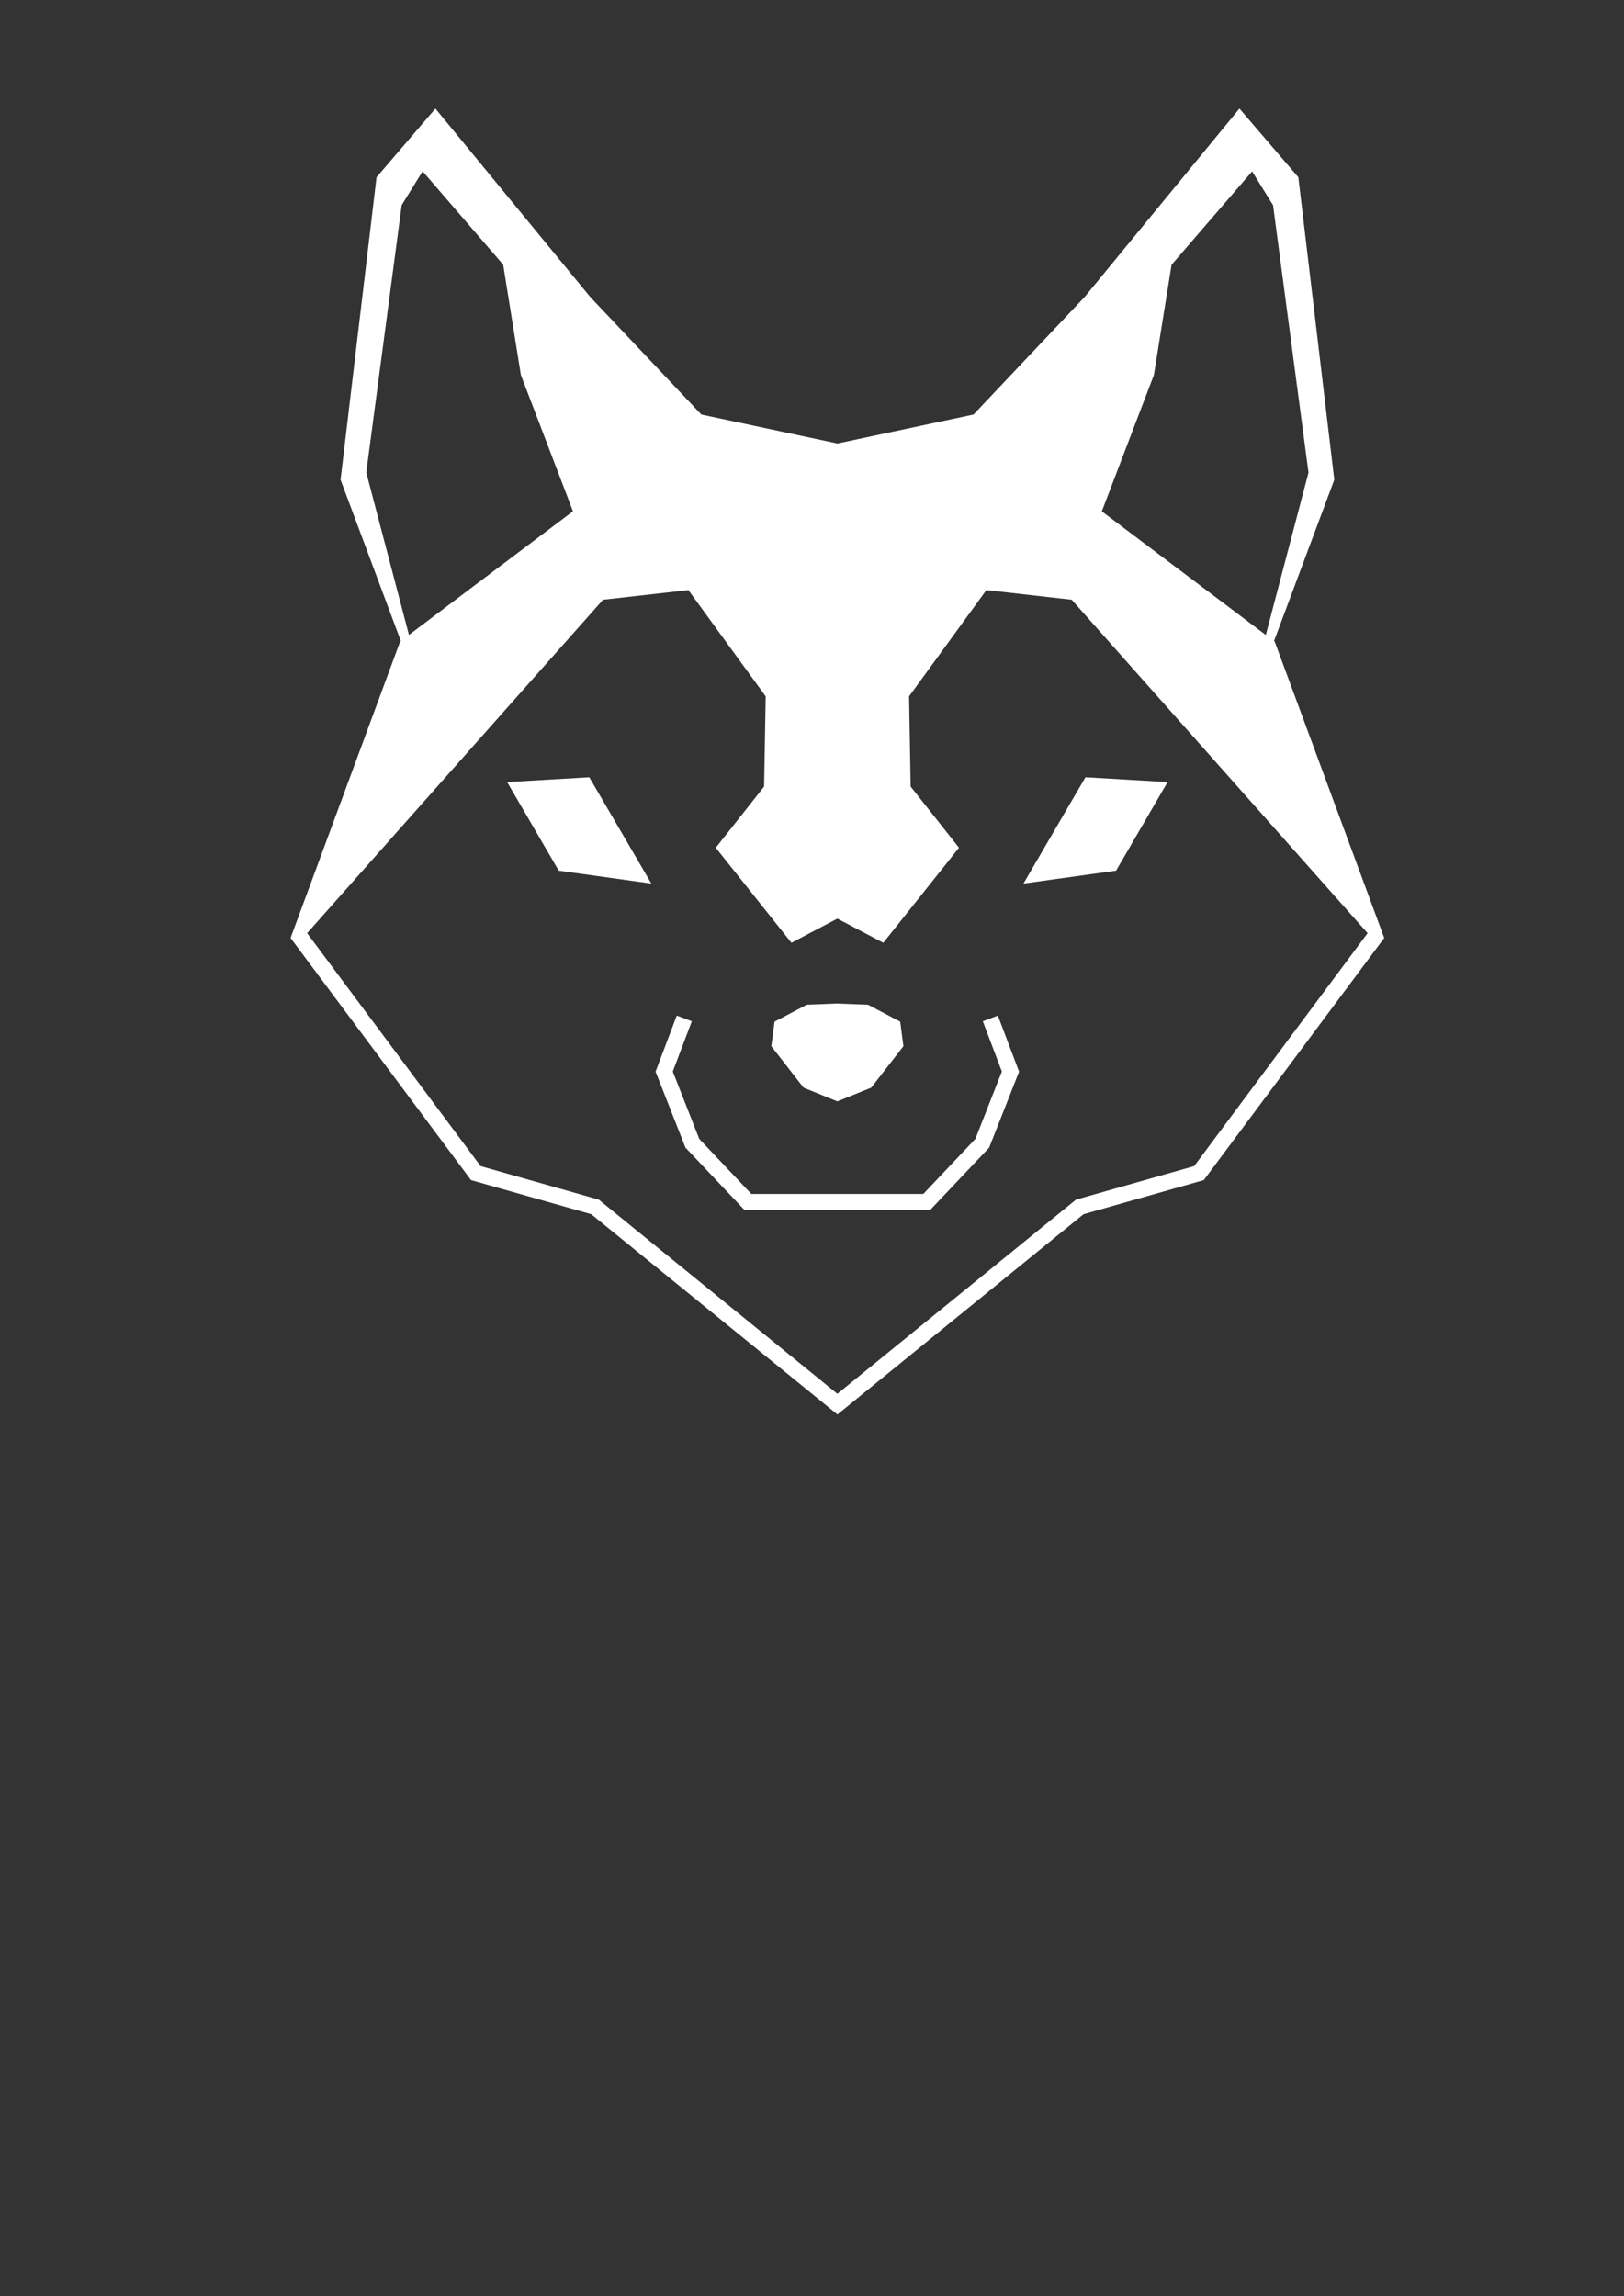 <?xml version="1.0" encoding="UTF-8"?>
<!DOCTYPE svg PUBLIC "-//W3C//DTD SVG 1.1//EN" "http://www.w3.org/Graphics/SVG/1.1/DTD/svg11.dtd">
<!-- Creator: CorelDRAW 2017 -->
<svg xmlns="http://www.w3.org/2000/svg" xml:space="preserve" width="297mm" height="420mm" version="1.1" style="shape-rendering:geometricPrecision; text-rendering:geometricPrecision; image-rendering:optimizeQuality; fill-rule:evenodd; clip-rule:evenodd"
viewBox="0 0 29700 42000"
 xmlns:xlink="http://www.w3.org/1999/xlink">
 <rect x="0" y="0" width="29700" height="42000" fill="#333333" stroke="none"/>
 <defs>
  <style type="text/css">
   <![CDATA[
    .fil0 {fill:none}
    .fil2 {fill:white}
    .fil1 {fill:white;fill-rule:nonzero}
   ]]>
  </style>
 </defs>
 <g id="Layer_x0020_1">
  <polyline class="fil0" points="7334,11735 6227,8774 6885,3241 7962,1985 10793,5432 12825,7582 "/>
  <polyline class="fil0" points="10478,9352 9526,6860 9202,4842 7730,3134 7347,3753 6699,8642 7479,11613 "/>
  <line class="fil0" x1="12825" y1="7582" x2="15314" y2= "8112" />
  <polyline class="fil0" points="15314,18355 14755,18377 14165,18687 14106,19136 14696,19894 15314,20145 "/>
  <polyline class="fil0" points="15314,16801 14475,17243 13090,15505 13974,14386 14003,12737 12589,10792 11028,10969 5314,17155 "/>
  <path class="fil1" d="M15314 22133l-1698 0 -1080 -1142 -547 -1390 388 -1025 275 104 -348 919 484 1232 953 1008 1572 0 1572 0 953 -1008 484 -1232 -348 -919 275 -104 388 1025 -547 1390c-360,381 -720,762 -1080,1142l-1698 0z"/>
  <polyline class="fil0" points="23295,11735 24401,8774 23743,3241 22667,1985 19836,5432 17803,7582 "/>
  <polyline class="fil0" points="20150,9352 21102,6860 21426,4842 22899,3134 23282,3753 23930,8642 23149,11613 "/>
  <line class="fil0" x1="17803" y1="7582" x2="15314" y2= "8112" />
  <polyline class="fil0" points="15314,18355 15874,18377 16463,18687 16522,19136 15933,19894 15314,20145 "/>
  <polyline class="fil0" points="15314,16801 16154,17243 17538,15505 16655,14386 16625,12737 18039,10792 19600,10969 25314,17155 "/>
  <path class="fil2" d="M10478 9352l-2999 2261 -781 -2971 648 -4890 383 -619 1473 1708 324 2018 952 2492zm-3148 2374l-13 10 -2003 5420 3300 4429 2199 624 4490 3653 11 11 4502 -3664 2199 -624 3300 -4429 -2003 -5420 -13 -10 1103 -2951 -658 -5533 -1077 -1256 -2831 3446 -2032 2150 -2489 530 -2489 -530 -2032 -2150 -2831 -3446 -1077 1256 -658 5533 1103 2951zm15819 -112l-2999 -2261 952 -2492 324 -2018 1473 -1708 383 619 648 4890 -781 2971zm-3549 -644l5411 6098 -3172 4261 -2161 613 -4364 3552 -4364 -3552 -2161 -613 -3172 -4261 5411 -6098 1561 -177 1414 1944 -29 1650 -884 1119 1384 1738 840 -442 840 442 1384 -1738 -884 -1119 -29 -1650 1414 -1944 1561 177z"/>
  <polygon class="fil2" points="15874,18377 15314,18355 14755,18377 14165,18687 14106,19136 14696,19894 15314,20145 15933,19894 16522,19136 16463,18687 "/>
  <polygon class="fil2" points="18717,16161 20411,15925 21353,14305 19851,14217 "/>
  <polygon class="fil2" points="11912,16161 10777,14217 9275,14305 10218,15925 "/>
 </g>
</svg>

